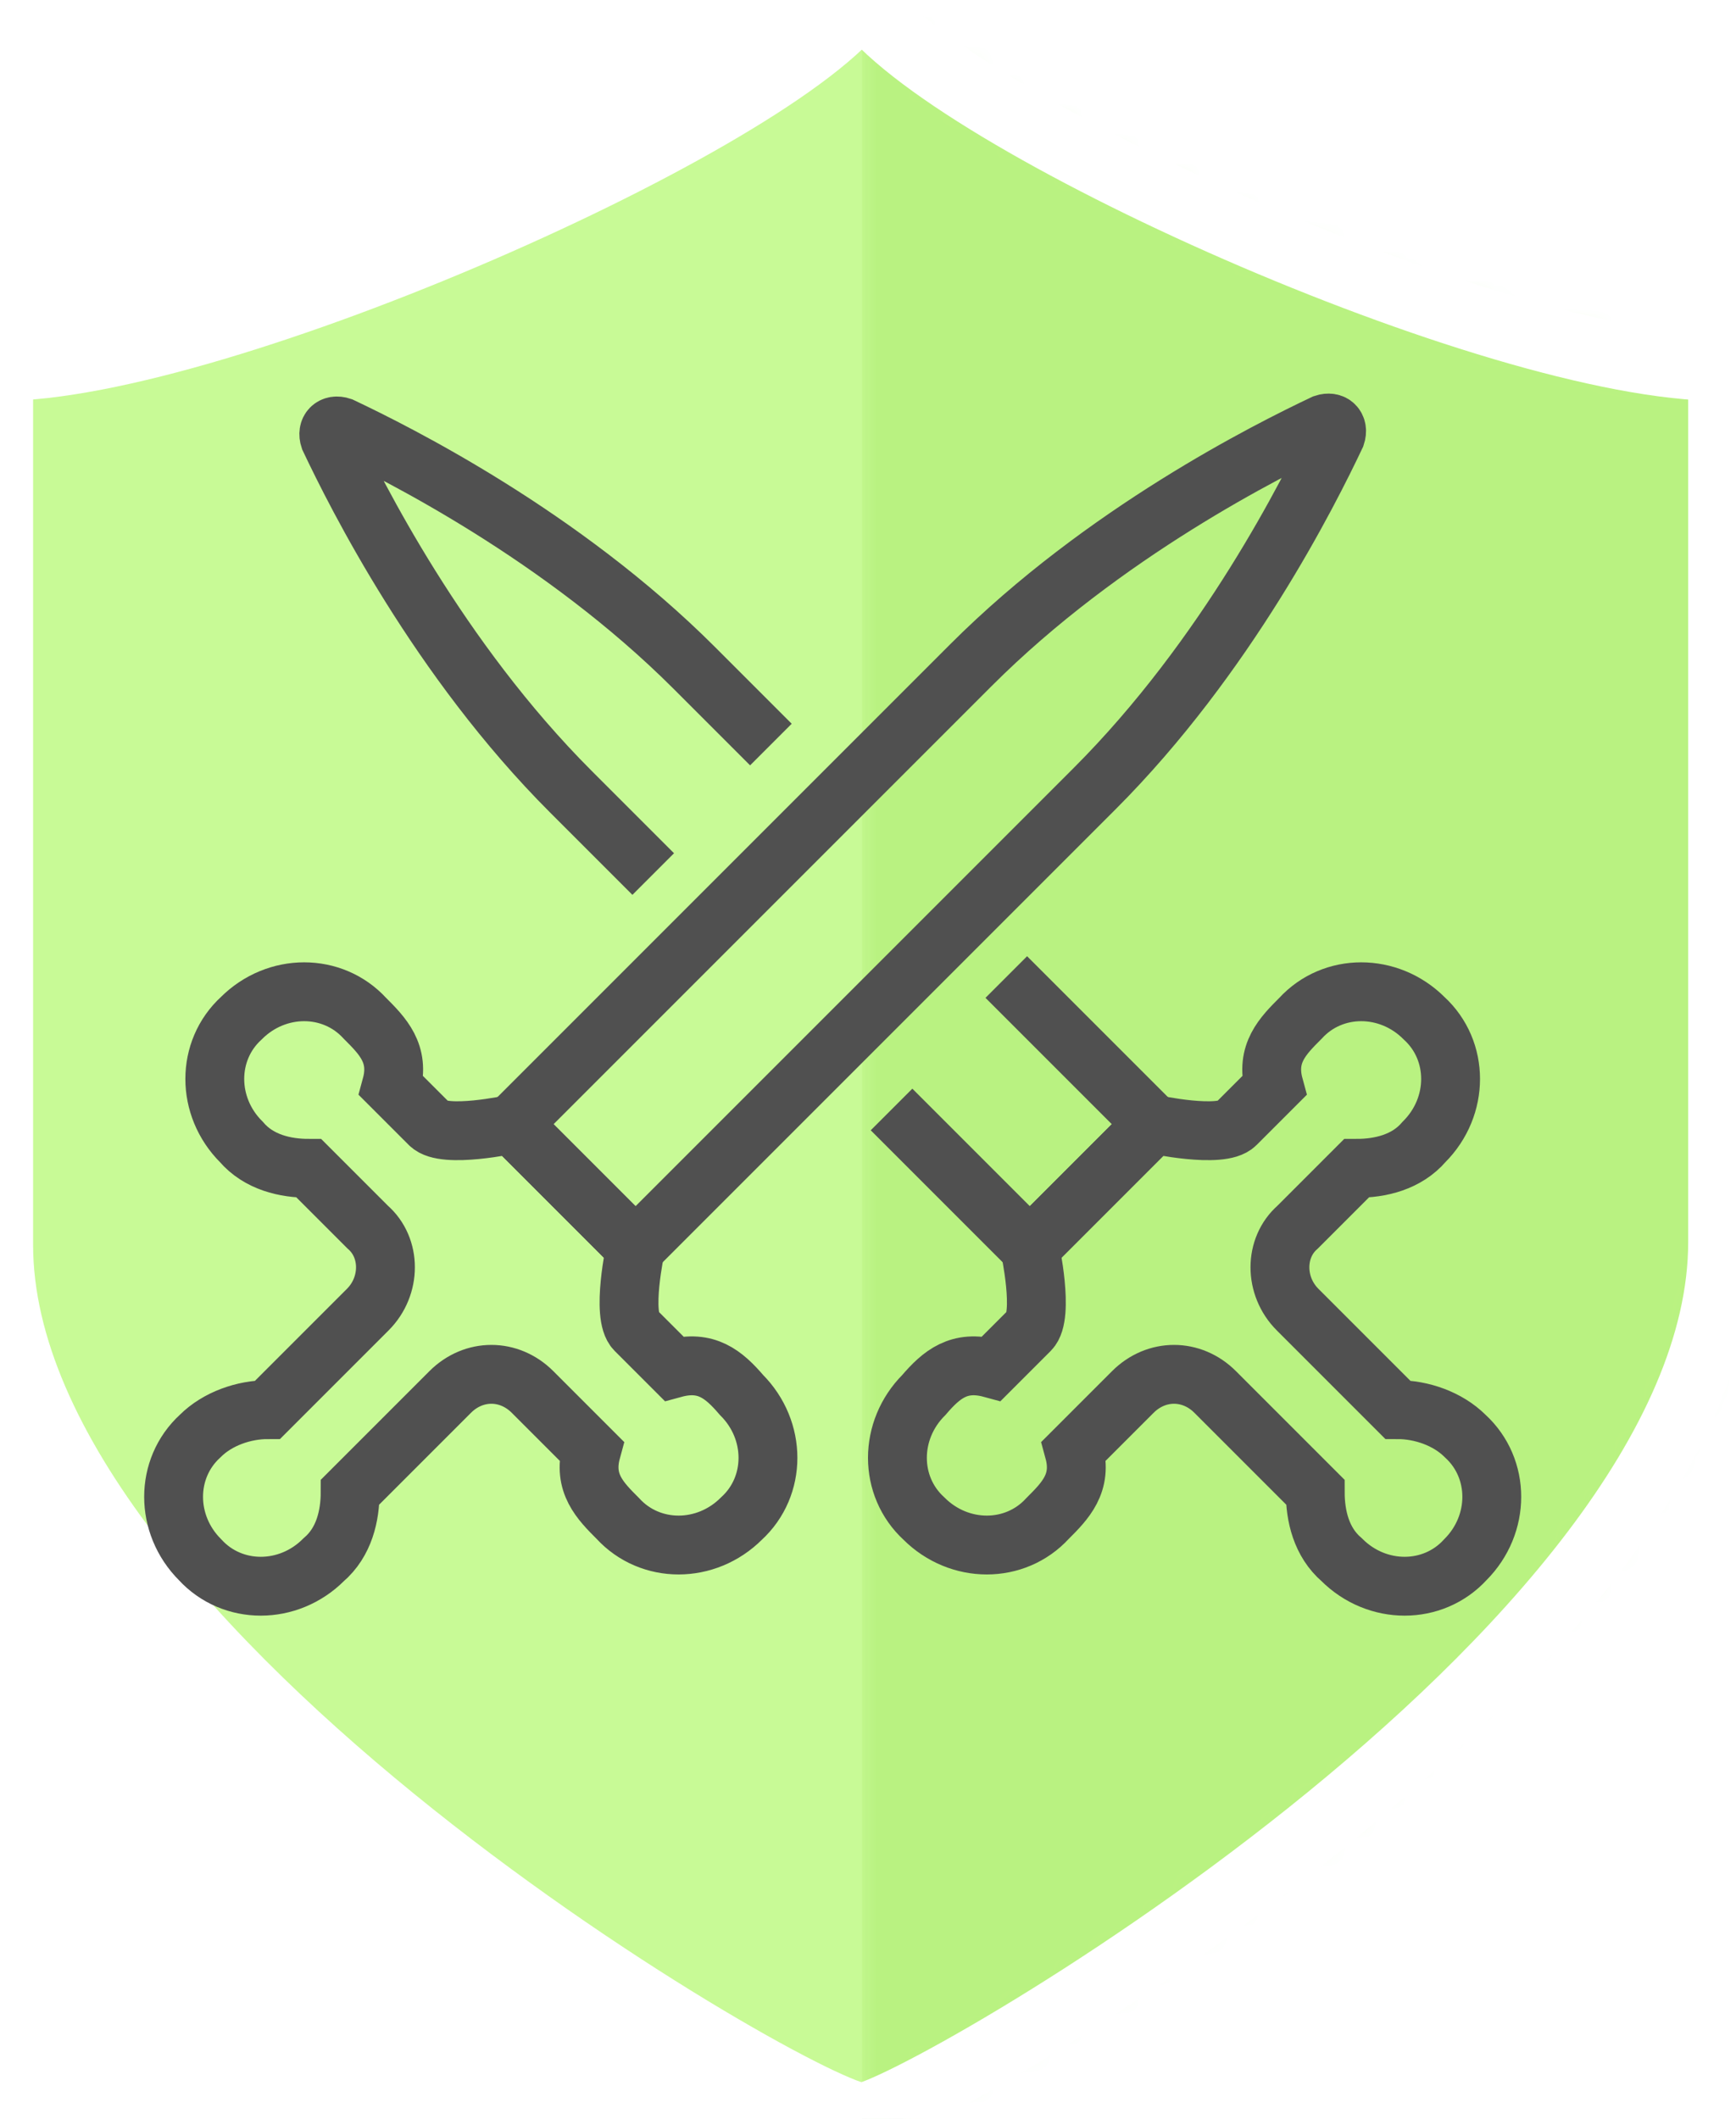 <?xml version="1.0" encoding="utf-8"?>
<!-- Generator: Adobe Illustrator 23.0.6, SVG Export Plug-In . SVG Version: 6.00 Build 0)  -->
<svg version="1.1" id="Layer_1" xmlns="http://www.w3.org/2000/svg" xmlns:xlink="http://www.w3.org/1999/xlink" x="0px" y="0px"
	 viewBox="0 0 59 72" style="enable-background:new 0 0 59 72;" xml:space="preserve">
<style type="text/css">
	.st0{fill-rule:evenodd;clip-rule:evenodd;fill:#C8FA96;}
	.st1{filter:url(#Adobe_OpacityMaskFilter);}
	.st2{fill-rule:evenodd;clip-rule:evenodd;fill:#FFFFFF;}
	.st3{mask:url(#mask-2_1_);fill:#B9F281;}
	.st4{fill:none;stroke:#FFFFFF;stroke-width:2.25;stroke-linecap:round;stroke-linejoin:round;}
	.st5{fill:none;stroke:#505050;stroke-width:2;stroke-miterlimit:10;}
</style>
<title>badge01</title>
<desc>Created with Sketch.</desc>
<g id="Rectangle-Copy-2">
	<g id="Mask">
		<path class="st0" d="M58.5,12.5v29.7c0,14-27.6,29.7-29.2,29.7C27.6,72,0,56.2,0,42.3V12.5c7.4,0,26.4-8.4,29.3-12.5
			C32.1,4.1,50.8,12.5,58.5,12.5z"/>
	</g>
	<defs>
		<filter id="Adobe_OpacityMaskFilter" filterUnits="userSpaceOnUse" x="29.3" y="0" width="29.9" height="72">
			<feColorMatrix  type="matrix" values="1 0 0 0 0  0 1 0 0 0  0 0 1 0 0  0 0 0 1 0"/>
		</filter>
	</defs>
	<mask maskUnits="userSpaceOnUse" x="29.3" y="0" width="29.9" height="72" id="mask-2_1_">
		<g class="st1">
			<path id="path-1_1_" class="st2" d="M58.5,12.5v29.7c0,14-27.6,29.7-29.2,29.7C27.6,72,0,56.2,0,42.3V12.5
				c7.4,0,26.4-8.4,29.3-12.5C32.1,4.1,50.8,12.5,58.5,12.5z"/>
		</g>
	</mask>
	<rect id="Rectangle" x="29.3" class="st3" width="29.9" height="72"/>
</g>
<path id="Page-1-Copy-16" class="st4" d="M58.5,12.5v29.7c0,14-27.6,29.7-29.2,29.7C27.6,72,0,56.2,0,42.3V12.5
	c7.4,0,26.4-8.4,29.3-12.5C32.1,4.1,50.8,12.5,58.5,12.5z"/>
<g>
	<path class="st5" d="M21.6,42.4c2.3-2.3,10-10,15.6-15.6c4.5-4.5,7.3-10.1,8.2-12c0.1-0.3-0.1-0.5-0.4-0.4c-1.9,0.9-7.5,3.7-12,8.2
		c-5.5,5.5-13.3,13.3-15.6,15.6L21.6,42.4z"/>
	<path class="st5" d="M21.6,42.4c0,0-0.5,2.3,0,2.8c0.5,0.5,0.8,0.8,1.3,1.3c1.1-0.3,1.7,0.2,2.3,0.9c1.2,1.2,1.2,3.1,0,4.2
		c-1.2,1.2-3.1,1.2-4.2,0c-0.6-0.6-1.2-1.2-0.9-2.3c-1.1-1.1-0.8-0.8-2-2c-0.8-0.8-2-0.8-2.8,0c-0.7,0.7-2.6,2.6-3.4,3.4
		c0,0.8-0.2,1.7-0.9,2.3c-1.2,1.2-3.1,1.2-4.2,0c-1.2-1.2-1.2-3.1,0-4.2c0.6-0.6,1.5-0.9,2.3-0.9c0.8-0.8,2.7-2.7,3.4-3.4
		c0.8-0.8,0.8-2.1,0-2.8c-1.2-1.2-0.9-0.9-2-2c-0.8,0-1.7-0.2-2.3-0.9c-1.2-1.2-1.2-3.1,0-4.2c1.2-1.2,3.1-1.2,4.2,0
		c0.6,0.6,1.2,1.2,0.9,2.3c0.4,0.4,0.8,0.8,1.3,1.3c0.5,0.5,2.8,0,2.8,0L21.6,42.4z"/>
	<path class="st5" d="M34.2,33.2c2.2,2.2,4,4,5,5L35,42.4c-0.9-0.9-2.6-2.6-4.7-4.7"/>
	<path class="st5" d="M22.2,29.7c-1-1-1.9-1.9-2.8-2.8c-4.5-4.5-7.3-10.1-8.2-12c-0.1-0.3,0.1-0.5,0.4-0.4c1.9,0.9,7.5,3.7,12,8.2
		c0.8,0.8,1.7,1.7,2.6,2.6"/>
	<path class="st5" d="M35,42.4c0,0,0.5,2.3,0,2.8c-0.5,0.5-0.8,0.8-1.3,1.3c-1.1-0.3-1.7,0.2-2.3,0.9c-1.2,1.2-1.2,3.1,0,4.2
		c1.2,1.2,3.1,1.2,4.2,0c0.6-0.6,1.2-1.2,0.9-2.3c1.1-1.1,0.8-0.8,2-2c0.8-0.8,2-0.8,2.8,0c0.7,0.7,2.6,2.6,3.4,3.4
		c0,0.8,0.2,1.7,0.9,2.3c1.2,1.2,3.1,1.2,4.2,0c1.2-1.2,1.2-3.1,0-4.2c-0.6-0.6-1.5-0.9-2.3-0.9c-0.8-0.8-2.7-2.7-3.4-3.4
		c-0.8-0.8-0.8-2.1,0-2.8c1.2-1.2,0.9-0.9,2-2c0.8,0,1.7-0.2,2.3-0.9c1.2-1.2,1.2-3.1,0-4.2c-1.2-1.2-3.1-1.2-4.2,0
		c-0.6,0.6-1.2,1.2-0.9,2.3c-0.4,0.4-0.8,0.8-1.3,1.3c-0.5,0.5-2.8,0-2.8,0L35,42.4z"/>
</g>
</svg>
